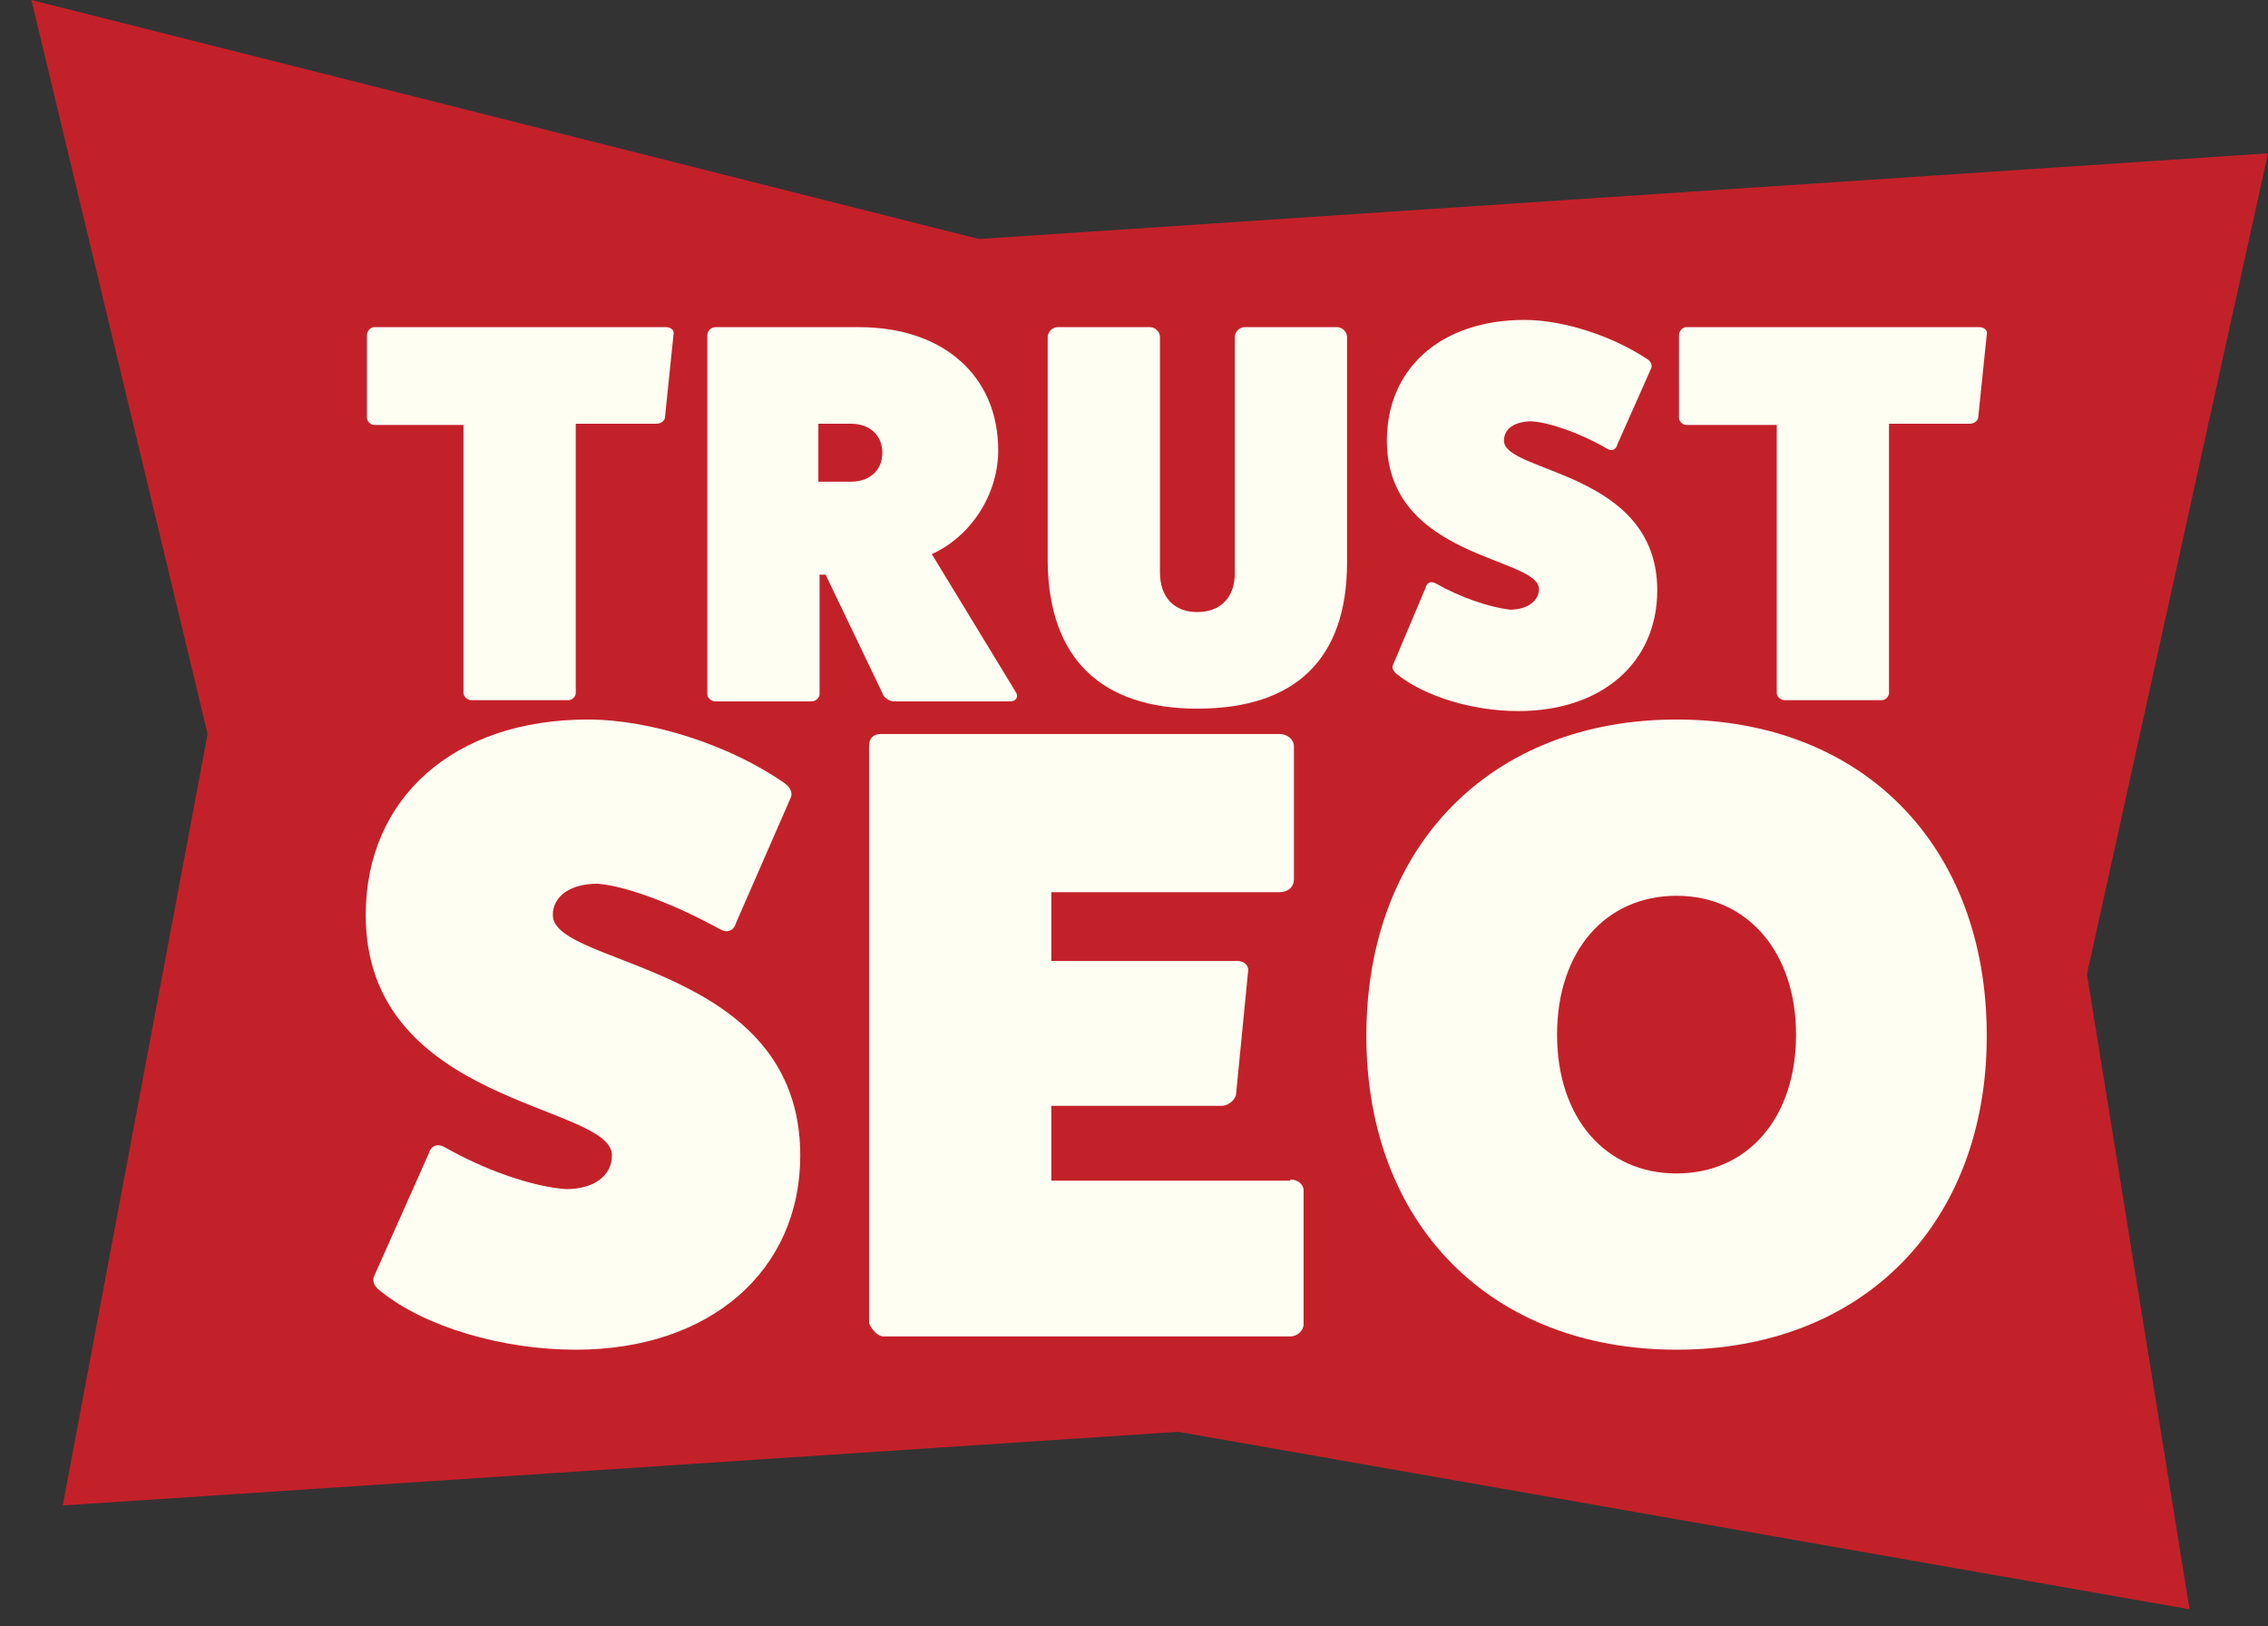 <?xml version="1.0" encoding="utf-8"?>
<!-- Generator: Adobe Illustrator 26.3.1, SVG Export Plug-In . SVG Version: 6.00 Build 0)  -->
<svg version="1.1" id="Layer_1" xmlns="http://www.w3.org/2000/svg" xmlns:xlink="http://www.w3.org/1999/xlink" x="0px" y="0px"
	 viewBox="0 0 187.9 134.7" style="enable-background:new 0 0 187.9 134.7;" xml:space="preserve">
<rect x="0" y="0" width="187.9" height="134.7" fill="#333333" stroke="none"/>
<style type="text/css">
	.st0{display:none;}
	.st1{display:inline;fill:#50BA6C;}
	.st2{fill:none;}
	.st3{display:none;fill:#50BA6C;}
	.st4{fill:#ECBF49;}
	.st5{fill:#C32129;}
	.st6{fill:#FFFEF3;}
</style>
<g class="st0">
	<path class="st1" d="M58.3,54.2C58.3,54.2,58.4,54.2,58.3,54.2l0,0.4c0,0,0,0,0,0h-0.4V56c0,0,0,0,0,0h-0.5c0,0,0,0,0,0v-1.3h-0.4
		c0,0,0,0,0,0v-0.4c0,0,0,0,0,0H58.3z"/>
	<path class="st1" d="M60,56C60,56,60,56,60,56l-0.6,0c0,0,0,0-0.1,0l-0.3-0.6h0V56c0,0,0,0,0,0h-0.5c0,0,0,0,0,0v-1.7c0,0,0,0,0,0
		h0.7c0.4,0,0.7,0.2,0.7,0.6c0,0.2-0.1,0.4-0.3,0.5L60,56z M59.2,55c0.1,0,0.1-0.1,0.1-0.1s-0.1-0.1-0.1-0.1h-0.2V55H59.2z"/>
	<path class="st1" d="M61.6,54.2C61.6,54.2,61.6,54.2,61.6,54.2l0,1.1c0,0.5-0.2,0.7-0.7,0.7c-0.5,0-0.7-0.2-0.7-0.7v-1.1
		c0,0,0,0,0,0h0.5c0,0,0,0,0,0v1.1c0,0.1,0.1,0.2,0.2,0.2s0.2-0.1,0.2-0.2v-1.1c0,0,0,0,0,0H61.6z"/>
	<path class="st1" d="M62,55.5C62,55.4,62,55.4,62,55.5c0.2,0,0.3,0.1,0.4,0.1c0.1,0,0.1,0,0.1-0.1c0-0.2-0.7-0.1-0.7-0.7
		c0-0.4,0.3-0.6,0.7-0.6c0.2,0,0.4,0.1,0.6,0.2c0,0,0,0,0,0l-0.2,0.4c0,0,0,0,0,0c-0.1-0.1-0.3-0.1-0.4-0.1c-0.1,0-0.1,0-0.1,0.1
		c0,0.2,0.7,0.1,0.7,0.7c0,0.3-0.3,0.6-0.7,0.6c-0.2,0-0.5-0.1-0.6-0.2c0,0,0,0,0,0L62,55.5z"/>
	<path class="st1" d="M64.7,54.2C64.7,54.2,64.7,54.2,64.7,54.2l0,0.4c0,0,0,0,0,0h-0.4V56c0,0,0,0,0,0h-0.5c0,0,0,0,0,0v-1.3h-0.4
		c0,0,0,0,0,0v-0.4c0,0,0,0,0,0H64.7z"/>
</g>
<path class="st2" d="M135.7,98.3c5.9,0,9.9-4.6,9.9-11.5c0,0,0,0,0-0.1h-19.9c0,0,0,0,0,0.1C125.7,93.6,129.7,98.3,135.7,98.3z"/>
<g>
	<path class="st3" d="M57.2,58.2C57.2,58.2,57.2,58.2,57.2,58.2c0.3,0.1,0.5,0.2,0.7,0.2c0.1,0,0.2-0.1,0.2-0.2
		c0-0.2-1.2-0.2-1.2-1.2c0-0.6,0.4-0.9,1.1-0.9c0.3,0,0.7,0.1,0.9,0.3c0,0,0,0.1,0,0.1l-0.3,0.6c0,0,0,0.1-0.1,0
		c-0.2-0.1-0.4-0.2-0.6-0.2c-0.1,0-0.2,0.1-0.2,0.2c0,0.2,1.2,0.2,1.2,1.2c0,0.6-0.4,0.9-1.1,0.9c-0.4,0-0.7-0.1-0.9-0.3
		c0,0,0-0.1,0-0.1L57.2,58.2z"/>
	<path class="st3" d="M61.3,58.3C61.4,58.3,61.4,58.4,61.3,58.3l0.1,0.7c0,0,0,0.1-0.1,0.1h-2c0,0-0.1,0-0.1-0.1v-2.8
		c0,0,0-0.1,0.1-0.1h1.9c0,0,0.1,0,0.1,0.1v0.6c0,0,0,0.1-0.1,0.1h-1.1v0.3h0.9c0,0,0.1,0,0.1,0.1l-0.1,0.6c0,0,0,0.1-0.1,0.1h-0.8
		v0.4H61.3z"/>
	<path class="st3" d="M63.2,59.2c-0.9,0-1.5-0.6-1.5-1.5c0-0.9,0.6-1.5,1.5-1.5c0.9,0,1.5,0.6,1.5,1.5
		C64.7,58.5,64.1,59.2,63.2,59.2z M63.2,57c-0.3,0-0.6,0.3-0.6,0.7c0,0.4,0.2,0.7,0.6,0.7c0.3,0,0.6-0.3,0.6-0.7
		C63.8,57.2,63.5,57,63.2,57z"/>
</g>
<g>
	<path class="st4" d="M34,95.6c0.2-0.7,0.7-0.9,1.3-0.6c3.3,1.9,7.3,3.3,10.1,3.5c2.3,0,3.8-1.1,3.8-2.8c0-4.3-20.4-4.1-20.4-19.9
		c0-9.7,7.3-16.2,18.4-16.2c5.2,0,11.7,2.1,16.2,5.2c0.6,0.4,0.8,0.9,0.6,1.3l-4.6,10.2c-0.2,0.7-0.7,0.9-1.3,0.6
		c-3.6-2-7.7-3.6-10.2-3.8c-2.2,0-3.7,1-3.7,2.6c0,4.3,20.5,4,20.5,19.9c0,9.6-7.5,16.1-18.6,16.1c-6.1,0-12.5-1.9-16.1-4.8
		c-0.6-0.4-0.8-0.9-0.6-1.3L34,95.6z"/>
	<path class="st4" d="M105.3,97.8c0.6,0,1.1,0.4,1.1,0.9v11.1c0,0.5-0.5,1-1.1,1H71.6c-0.5,0-1-0.6-1.2-1.1V61.8c0-0.7,0.4-1,1-1h33
		c0.7,0,1.2,0.5,1.2,1v11c0,0.7-0.5,1.1-1.2,1.1H85.5v5.7h15.4c0.7,0,1,0.5,0.9,0.9l-1,10.2c-0.1,0.4-0.6,0.9-1.2,0.9H85.5v6.2
		H105.3z"/>
	<path class="st4" d="M137.3,111.9c-15.4,0-25.7-10.4-25.7-26c0-15.7,10.3-26.2,25.7-26.2s25.7,10.4,25.7,26.2
		C163.1,101.4,152.8,111.9,137.3,111.9z M137.3,74.3c-5.9,0-9.9,4.6-9.9,11.5c0,6.9,4,11.5,9.9,11.5c5.9,0,9.9-4.6,9.9-11.5
		C147.3,78.9,143.3,74.3,137.3,74.3z"/>
</g>
<g>
	<path class="st4" d="M53.6,27.4c0.4,0,0.7,0.3,0.6,0.6l-0.7,6.8c0,0.4-0.4,0.6-0.7,0.6h-6.7v22.3c0,0.3-0.3,0.6-0.6,0.6h-8
		c-0.4,0-0.7-0.3-0.7-0.6V35.5h-7.5c-0.3,0-0.6-0.3-0.6-0.6v-6.8c0-0.4,0.3-0.7,0.6-0.7H53.6z"/>
	<path class="st4" d="M82.6,57.7c0.2,0.4-0.1,0.7-0.5,0.7h-9.6c-0.4,0-0.9-0.3-1-0.7l-4.7-9.8h-0.5v9.9c0,0.3-0.3,0.6-0.7,0.6h-7.9
		c-0.4,0-0.7-0.3-0.7-0.6V28.1c0-0.4,0.3-0.7,0.7-0.7h11.9c6.9,0,11.5,4,11.5,10.2c0,3.6-2.2,7.1-5.5,8.6L82.6,57.7z M68.9,40.3
		c1.5,0,2.6-0.9,2.6-2.4s-1-2.4-2.6-2.4h-2.7v4.8H68.9z"/>
	<path class="st4" d="M109.2,27.4c0.4,0,0.8,0.4,0.8,0.8v18.7c0,8-4.3,12.1-12.4,12.1c-8,0-12.3-4.2-12.4-12.1V28.2
		c0-0.4,0.4-0.8,0.8-0.8h7.7c0.4,0,0.8,0.4,0.8,0.8v19.5c0,2.1,1.2,3.3,3.1,3.3s3.1-1.2,3.1-3.2V28.2c0-0.4,0.4-0.8,0.8-0.8H109.2z"
		/>
	<path class="st4" d="M116.6,49c0.1-0.4,0.4-0.6,0.8-0.4c2.1,1.2,4.5,2,6.2,2.2c1.4,0,2.4-0.7,2.4-1.7c0-2.7-12.6-2.5-12.6-12.3
		c0-6,4.5-10,11.4-10c3.2,0,7.2,1.3,10.1,3.2c0.4,0.2,0.5,0.6,0.4,0.8l-2.8,6.3c-0.1,0.4-0.4,0.6-0.8,0.4c-2.2-1.3-4.8-2.2-6.3-2.3
		c-1.4,0-2.3,0.6-2.3,1.6c0,2.7,12.7,2.5,12.7,12.4c0,6-4.6,10-11.5,10c-3.8,0-7.7-1.2-10-3c-0.4-0.3-0.5-0.6-0.4-0.8L116.6,49z"/>
	<path class="st4" d="M162.4,27.4c0.4,0,0.7,0.3,0.6,0.6l-0.7,6.8c0,0.4-0.4,0.6-0.7,0.6H155v22.3c0,0.3-0.3,0.6-0.6,0.6h-8
		c-0.4,0-0.7-0.3-0.7-0.6V35.5h-7.5c-0.3,0-0.6-0.3-0.6-0.6v-6.8c0-0.4,0.3-0.7,0.6-0.7H162.4z"/>
</g>
<polygon class="st5" points="181.4,133.3 97.6,118.6 5.2,124.7 17.2,60.8 2.6,0 81.1,19.8 187.9,12.7 172.9,80.7 "/>
<g>
	<g>
		<path class="st6" d="M55.2,27.1c0.4,0,0.7,0.3,0.6,0.6l-0.7,6.8c0,0.4-0.4,0.6-0.7,0.6h-6.7v22.3c0,0.3-0.3,0.6-0.6,0.6h-8
			c-0.4,0-0.7-0.3-0.7-0.6V35.2H31c-0.3,0-0.6-0.3-0.6-0.6v-6.8c0-0.4,0.3-0.7,0.6-0.7H55.2z"/>
		<path class="st6" d="M84.2,57.4c0.2,0.4-0.1,0.7-0.5,0.7h-9.6c-0.4,0-0.9-0.3-1-0.7l-4.7-9.8h-0.5v9.9c0,0.3-0.3,0.6-0.7,0.6h-7.9
			c-0.4,0-0.7-0.3-0.7-0.6V27.8c0-0.4,0.3-0.7,0.7-0.7h11.9c6.9,0,11.5,4,11.5,10.2c0,3.6-2.2,7.1-5.5,8.6L84.2,57.4z M70.5,39.9
			c1.5,0,2.6-0.9,2.6-2.4c0-1.4-1-2.4-2.6-2.4h-2.7v4.8H70.5z"/>
		<path class="st6" d="M110.8,27.1c0.4,0,0.8,0.4,0.8,0.8v18.7c0,8-4.3,12.1-12.4,12.1c-8,0-12.3-4.2-12.4-12.1V27.9
			c0-0.4,0.4-0.8,0.8-0.8h7.7c0.4,0,0.8,0.4,0.8,0.8v19.5c0,2.1,1.2,3.3,3.1,3.3s3.1-1.2,3.1-3.2V27.9c0-0.4,0.4-0.8,0.8-0.8H110.8z
			"/>
		<path class="st6" d="M118.1,48.7c0.1-0.4,0.4-0.6,0.8-0.4c2.1,1.2,4.5,2,6.2,2.2c1.4,0,2.4-0.7,2.4-1.7c0-2.7-12.6-2.5-12.6-12.3
			c0-6,4.5-10,11.4-10c3.2,0,7.2,1.3,10.1,3.2c0.4,0.2,0.5,0.6,0.4,0.8l-2.8,6.3c-0.1,0.4-0.4,0.6-0.8,0.4c-2.2-1.3-4.8-2.2-6.3-2.3
			c-1.4,0-2.3,0.6-2.3,1.6c0,2.7,12.7,2.5,12.7,12.4c0,6-4.6,10-11.5,10c-3.8,0-7.7-1.2-10-3c-0.4-0.3-0.5-0.6-0.4-0.8L118.1,48.7z"
			/>
		<path class="st6" d="M164,27.1c0.4,0,0.7,0.3,0.6,0.6l-0.7,6.8c0,0.4-0.4,0.6-0.7,0.6h-6.7v22.3c0,0.3-0.3,0.6-0.6,0.6h-8
			c-0.4,0-0.7-0.3-0.7-0.6V35.2h-7.5c-0.3,0-0.6-0.3-0.6-0.6v-6.8c0-0.4,0.3-0.7,0.6-0.7H164z"/>
	</g>
</g>
<g>
	<g>
		<path class="st6" d="M35.5,95.6c0.2-0.7,0.7-0.9,1.3-0.6c3.3,1.9,7.3,3.3,10.1,3.5c2.3,0,3.8-1.1,3.8-2.8
			c0-4.3-20.4-4.1-20.4-19.9c0-9.7,7.3-16.2,18.4-16.2c5.2,0,11.7,2.1,16.2,5.2c0.6,0.4,0.8,0.9,0.6,1.3L61,76.4
			c-0.2,0.7-0.7,0.9-1.3,0.6c-3.6-2-7.7-3.6-10.2-3.8c-2.2,0-3.7,1-3.7,2.6c0,4.3,20.5,4,20.5,19.9c0,9.6-7.5,16.1-18.6,16.1
			c-6.1,0-12.5-1.9-16.1-4.8c-0.6-0.4-0.8-0.9-0.6-1.3L35.5,95.6z"/>
		<path class="st6" d="M106.9,97.7c0.6,0,1.1,0.4,1.1,0.9v11.1c0,0.5-0.5,1-1.1,1H73.2c-0.5,0-1-0.6-1.2-1.1V61.8c0-0.7,0.4-1,1-1
			h33c0.7,0,1.2,0.5,1.2,1v11c0,0.7-0.5,1.1-1.2,1.1H87.1v5.7h15.4c0.7,0,1,0.5,0.9,0.9l-1,10.2c-0.1,0.4-0.6,0.9-1.2,0.9H87.1v6.2
			H106.9z"/>
		<path class="st6" d="M138.9,111.8c-15.4,0-25.7-10.4-25.7-26c0-15.7,10.3-26.2,25.7-26.2s25.7,10.4,25.7,26.2
			C164.6,101.4,154.3,111.8,138.9,111.8z M138.9,74.2c-5.9,0-9.9,4.6-9.9,11.5c0,6.9,4,11.5,9.9,11.5s9.9-4.6,9.9-11.5
			C148.8,78.9,144.8,74.2,138.9,74.2z"/>
	</g>
</g>
</svg>
